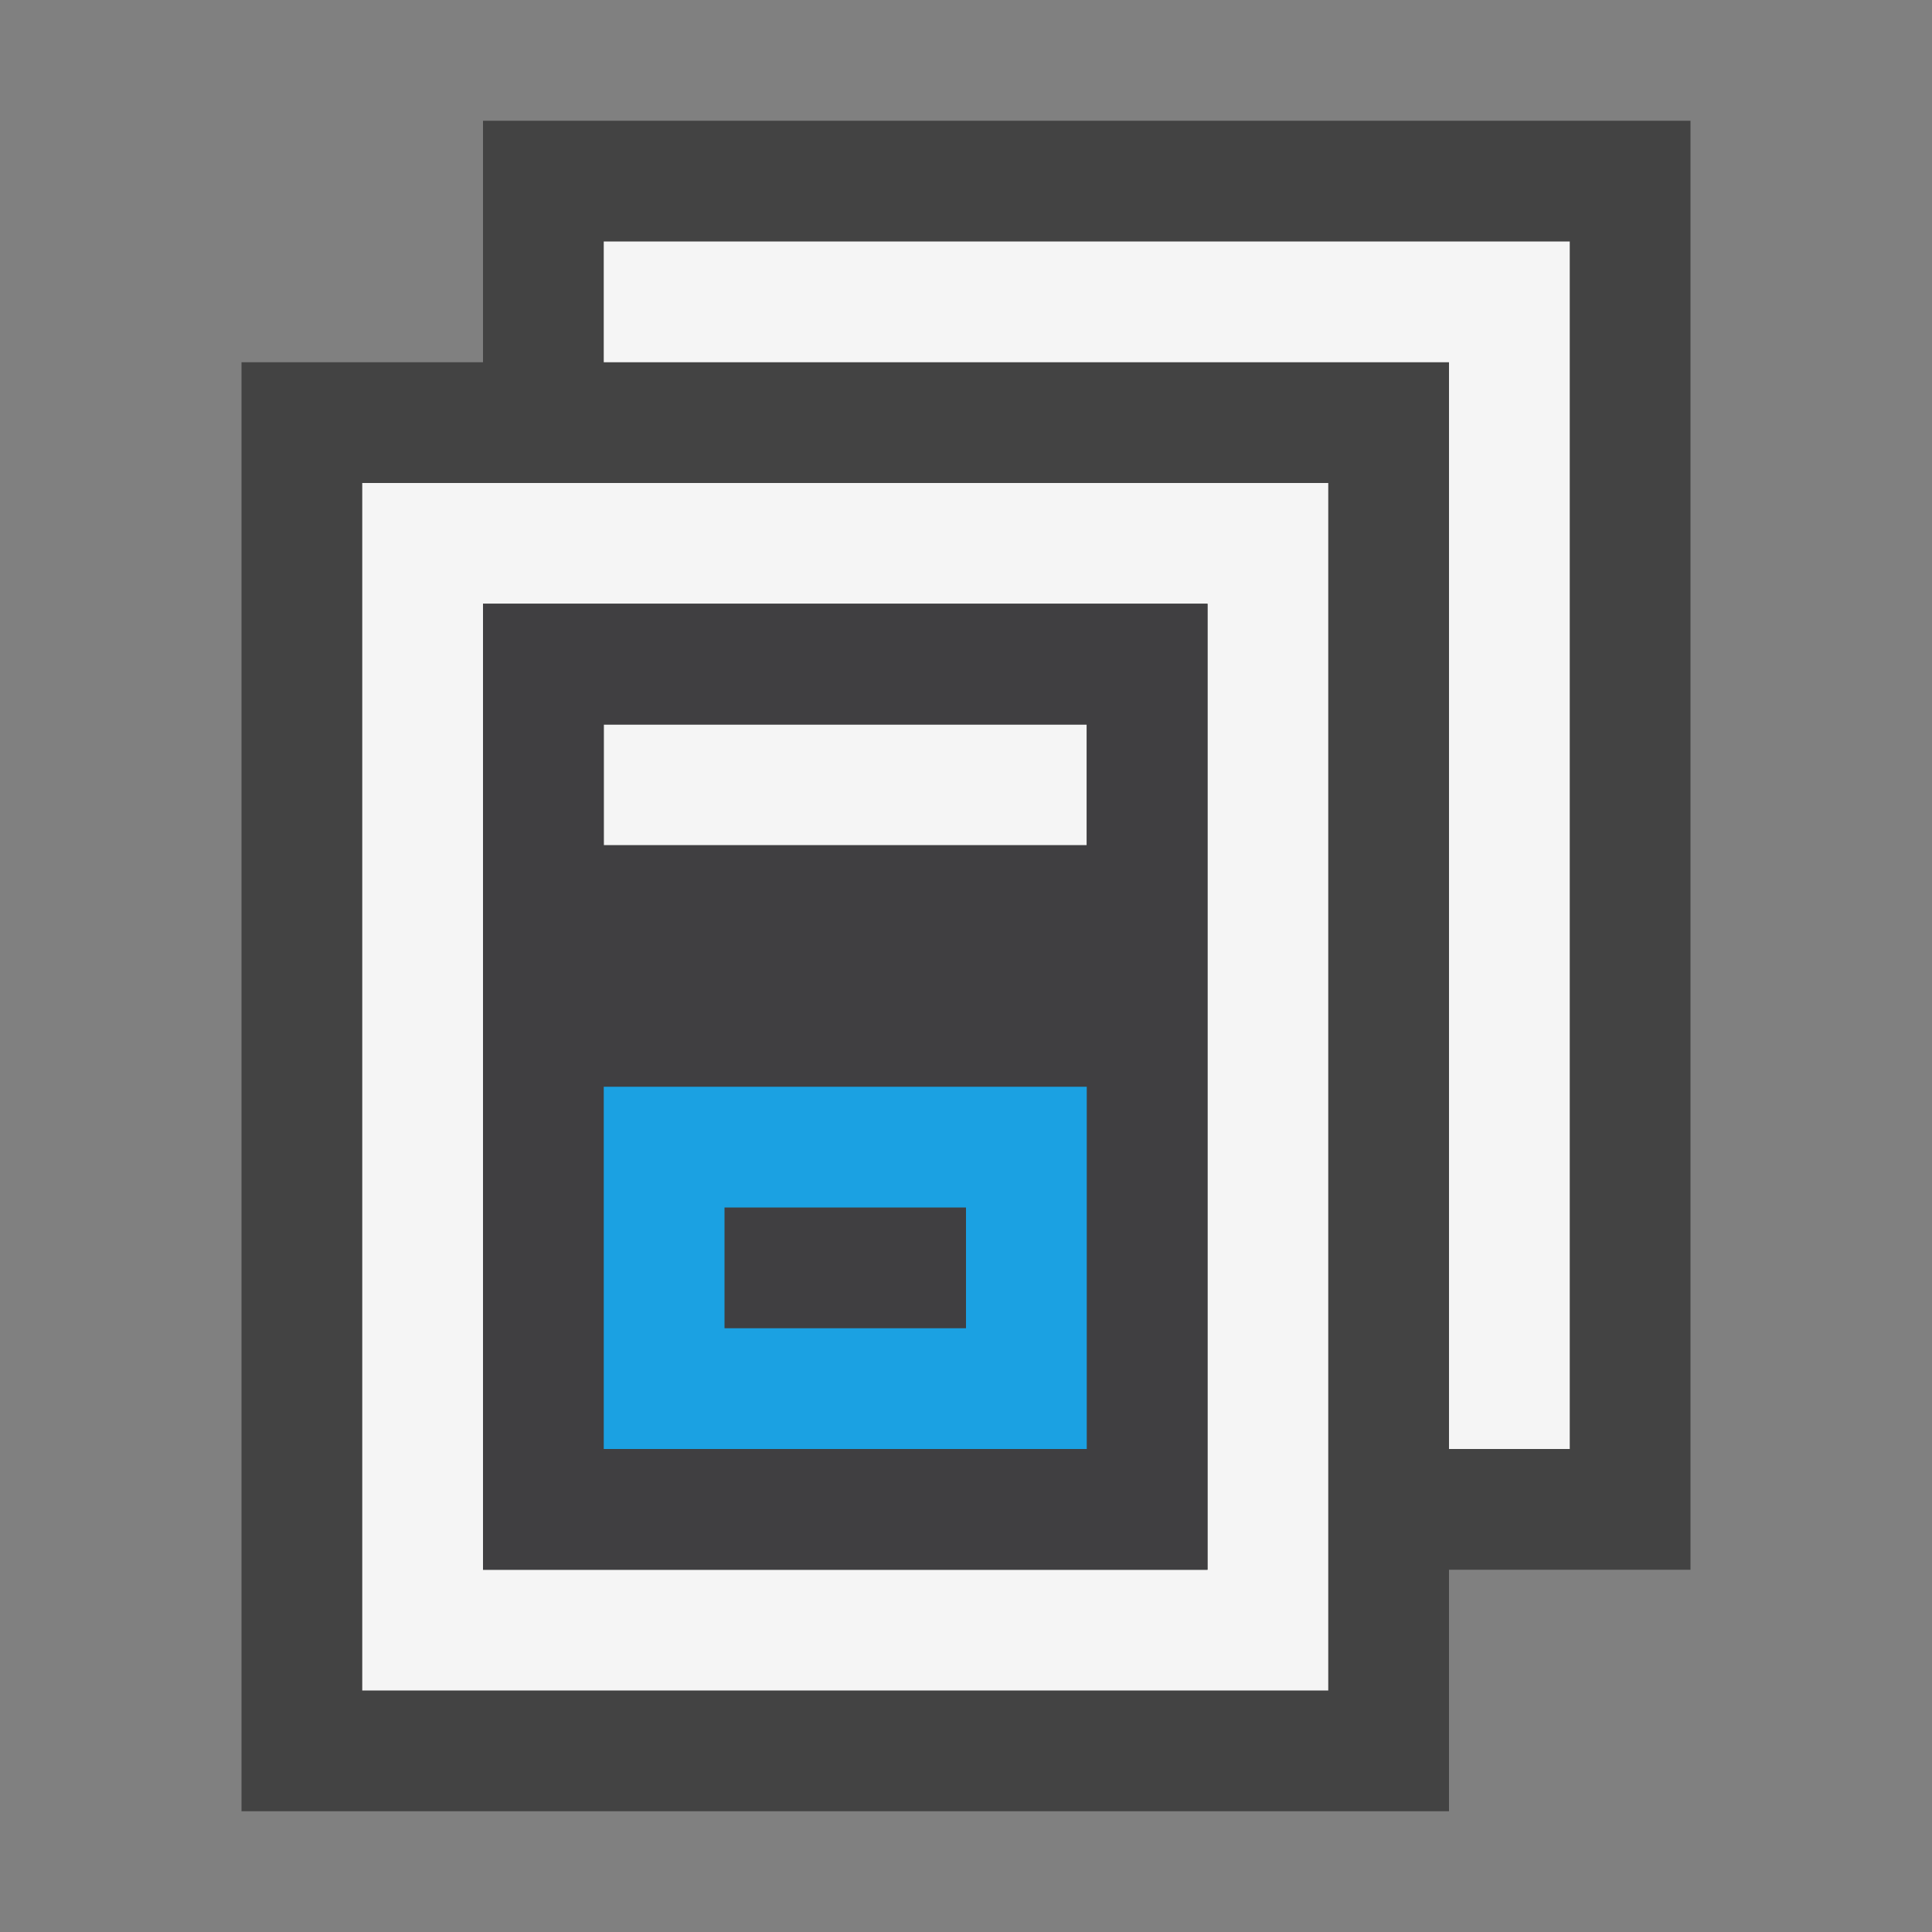 <svg xmlns="http://www.w3.org/2000/svg" viewBox="0 0 16 16"><rect x="0" y="0" width="16" height="16" fill="#808080" stroke="none"/><style>.icon-canvas-transparent{opacity:0;fill:#434343}.icon-vs-out{fill:#434343}.icon-vs-bg{fill:#f5f5f5}.icon-vs-fg{fill:#403F41}.icon-vs-blue{fill:#1ba1e2}</style><path class="icon-canvas-transparent" d="M16 16H0V0h16v16z" id="canvas"/><path class="icon-vs-out" d="M14 13h-2v2H2V3h2V1h10v12z" id="outline"/><path class="icon-vs-bg" d="M3 4v10h8V4H3zm7 9H4V5h6v8zm3-11v10h-1V3H5V2h8zM9 7H5V6h4v1z" id="iconBg"/><path class="icon-vs-fg" d="M8 11H6v-1h2v1zm2-6v8H4V5h6zM9 9H5v3h4V9zm0-3H5v1h4V6z" id="iconFg"/><path class="icon-vs-blue" d="M5 9v3h4V9H5zm3 2H6v-1h2v1z" id="colorImportance"/></svg>